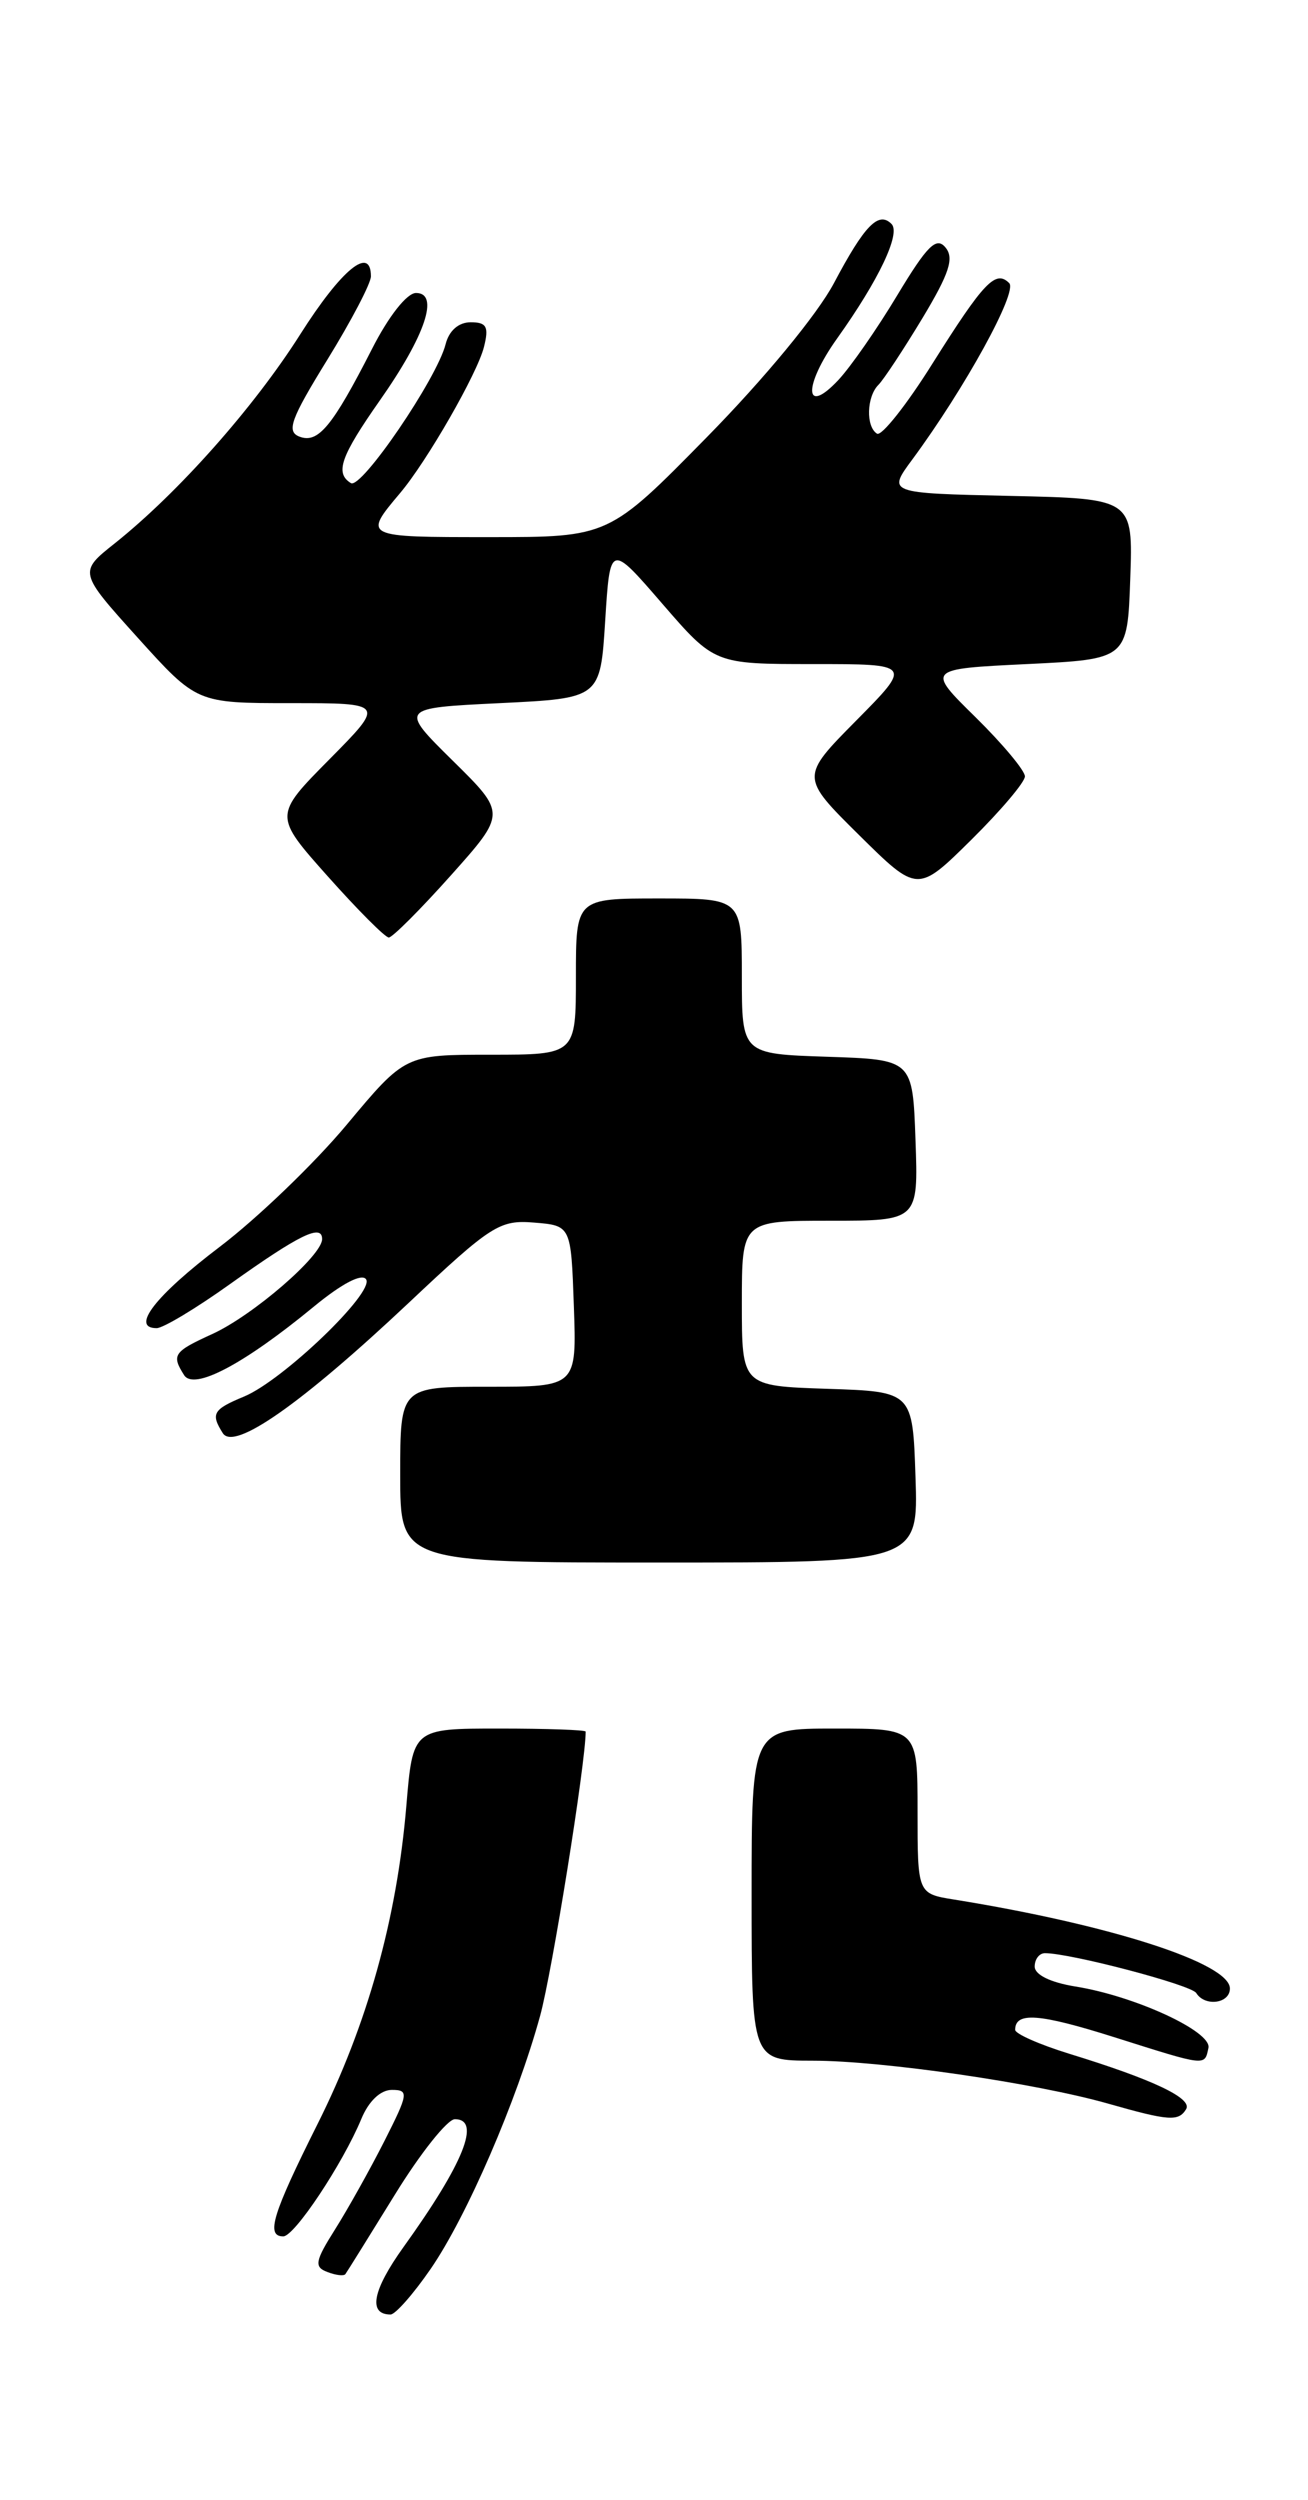 <?xml version="1.0" encoding="UTF-8" standalone="no"?>
<!DOCTYPE svg PUBLIC "-//W3C//DTD SVG 1.1//EN" "http://www.w3.org/Graphics/SVG/1.1/DTD/svg11.dtd" >
<svg xmlns="http://www.w3.org/2000/svg" xmlns:xlink="http://www.w3.org/1999/xlink" version="1.1" viewBox="0 0 134 256">
 <g >
 <path fill="currentColor"
d=" M 44.12 232.33 C 47.83 226.94 52.92 215.18 55.33 206.43 C 56.56 201.96 60.00 180.53 60.00 177.31 C 60.00 177.14 56.01 177.00 51.14 177.00 C 42.29 177.00 42.29 177.00 41.63 184.90 C 40.66 196.46 37.64 207.31 32.52 217.52 C 27.91 226.73 27.21 229.00 29.02 229.00 C 30.17 229.00 35.11 221.56 37.01 216.99 C 37.76 215.16 38.98 214.00 40.14 214.00 C 41.90 214.00 41.85 214.36 39.38 219.24 C 37.92 222.12 35.65 226.18 34.34 228.26 C 32.28 231.52 32.16 232.13 33.52 232.64 C 34.38 232.98 35.22 233.08 35.38 232.87 C 35.53 232.67 37.81 229.01 40.44 224.75 C 43.06 220.49 45.84 217.00 46.60 217.00 C 49.32 217.00 47.50 221.52 41.34 230.09 C 38.16 234.52 37.68 237.00 40.01 237.00 C 40.50 237.00 42.35 234.90 44.12 232.33 Z  M 121.51 215.98 C 122.20 214.87 118.14 212.94 109.51 210.29 C 106.48 209.35 104.00 208.26 104.00 207.85 C 104.00 205.99 106.45 206.17 114.17 208.61 C 123.66 211.61 123.40 211.58 123.80 209.70 C 124.15 208.02 116.25 204.38 110.15 203.41 C 107.62 203.00 106.00 202.21 106.00 201.37 C 106.00 200.62 106.47 200.00 107.05 200.00 C 109.68 200.00 122.04 203.25 122.55 204.08 C 123.43 205.50 126.00 205.17 126.00 203.62 C 126.00 201.03 113.76 197.09 97.75 194.51 C 94.00 193.91 94.00 193.91 94.00 185.45 C 94.00 177.00 94.00 177.00 85.50 177.00 C 77.00 177.00 77.00 177.00 77.00 194.00 C 77.00 211.00 77.00 211.00 83.25 211.01 C 90.39 211.01 106.11 213.30 113.50 215.40 C 119.76 217.18 120.73 217.25 121.51 215.98 Z  M 93.79 151.25 C 93.50 142.50 93.50 142.50 84.75 142.21 C 76.00 141.92 76.00 141.92 76.00 133.46 C 76.00 125.00 76.00 125.00 85.04 125.00 C 94.08 125.00 94.08 125.00 93.79 116.75 C 93.50 108.50 93.50 108.50 84.75 108.21 C 76.00 107.92 76.00 107.92 76.00 99.96 C 76.00 92.00 76.00 92.00 67.50 92.00 C 59.00 92.00 59.00 92.00 59.00 100.00 C 59.00 108.00 59.00 108.00 50.25 108.00 C 41.50 108.00 41.50 108.00 35.50 115.19 C 32.20 119.14 26.35 124.76 22.50 127.68 C 15.91 132.68 13.34 136.00 16.05 136.00 C 16.71 136.00 20.09 133.97 23.56 131.49 C 30.67 126.42 33.00 125.28 33.00 126.88 C 33.00 128.58 25.91 134.70 21.75 136.60 C 17.78 138.41 17.55 138.74 18.86 140.81 C 19.87 142.40 24.97 139.71 32.17 133.78 C 35.04 131.42 37.10 130.35 37.51 131.01 C 38.35 132.37 28.98 141.35 25.01 143.00 C 21.82 144.32 21.56 144.76 22.83 146.76 C 23.99 148.58 30.88 143.75 41.87 133.41 C 50.33 125.44 51.19 124.90 54.72 125.19 C 58.50 125.50 58.50 125.50 58.79 133.75 C 59.08 142.00 59.08 142.00 50.04 142.00 C 41.00 142.00 41.00 142.00 41.00 151.00 C 41.00 160.00 41.00 160.00 67.54 160.00 C 94.08 160.00 94.08 160.00 93.79 151.25 Z  M 46.18 89.65 C 51.86 83.29 51.86 83.29 46.39 77.90 C 40.92 72.50 40.92 72.50 51.21 72.00 C 61.50 71.50 61.50 71.50 62.00 63.57 C 62.50 55.63 62.50 55.63 67.85 61.82 C 73.20 68.00 73.20 68.00 83.32 68.00 C 93.44 68.00 93.44 68.00 87.72 73.78 C 82.00 79.56 82.00 79.56 88.00 85.50 C 94.00 91.43 94.00 91.43 99.50 86.00 C 102.52 83.01 105.00 80.09 105.00 79.50 C 105.00 78.91 102.73 76.19 99.96 73.46 C 94.91 68.50 94.91 68.50 105.21 68.00 C 115.50 67.50 115.50 67.50 115.79 59.28 C 116.08 51.06 116.08 51.06 103.50 50.78 C 90.91 50.50 90.91 50.50 93.47 47.04 C 98.85 39.75 104.28 29.88 103.39 28.99 C 102.00 27.60 100.79 28.87 95.54 37.21 C 92.88 41.46 90.31 44.69 89.85 44.41 C 88.69 43.69 88.78 40.62 89.99 39.41 C 90.53 38.87 92.56 35.79 94.50 32.58 C 97.26 27.99 97.77 26.43 96.86 25.34 C 95.93 24.21 94.99 25.14 91.93 30.22 C 89.86 33.67 87.13 37.59 85.88 38.92 C 82.38 42.65 82.28 39.54 85.75 34.67 C 90.04 28.66 92.30 23.90 91.33 22.93 C 90.00 21.60 88.57 23.07 85.43 29.00 C 83.73 32.20 78.30 38.78 72.43 44.75 C 62.36 55.00 62.36 55.00 50.12 55.00 C 37.20 55.00 37.19 55.00 40.98 50.50 C 43.74 47.24 48.90 38.25 49.58 35.53 C 50.10 33.46 49.86 33.00 48.22 33.00 C 46.98 33.00 46.00 33.86 45.65 35.25 C 44.76 38.77 37.01 50.13 35.95 49.47 C 34.29 48.45 34.89 46.74 38.93 40.98 C 43.58 34.36 45.04 30.00 42.62 30.00 C 41.69 30.00 39.81 32.38 38.10 35.75 C 34.05 43.68 32.59 45.44 30.68 44.71 C 29.32 44.19 29.78 42.92 33.53 36.84 C 35.99 32.85 38.00 29.01 38.00 28.30 C 38.00 25.10 34.98 27.58 30.75 34.25 C 25.99 41.75 18.26 50.45 11.78 55.62 C 8.05 58.58 8.05 58.58 14.10 65.29 C 20.16 72.00 20.16 72.00 29.80 72.00 C 39.44 72.00 39.44 72.00 33.74 77.76 C 28.04 83.52 28.04 83.52 33.60 89.76 C 36.66 93.19 39.46 96.00 39.83 96.00 C 40.20 96.00 43.06 93.14 46.18 89.65 Z "/>
</g>
</svg>